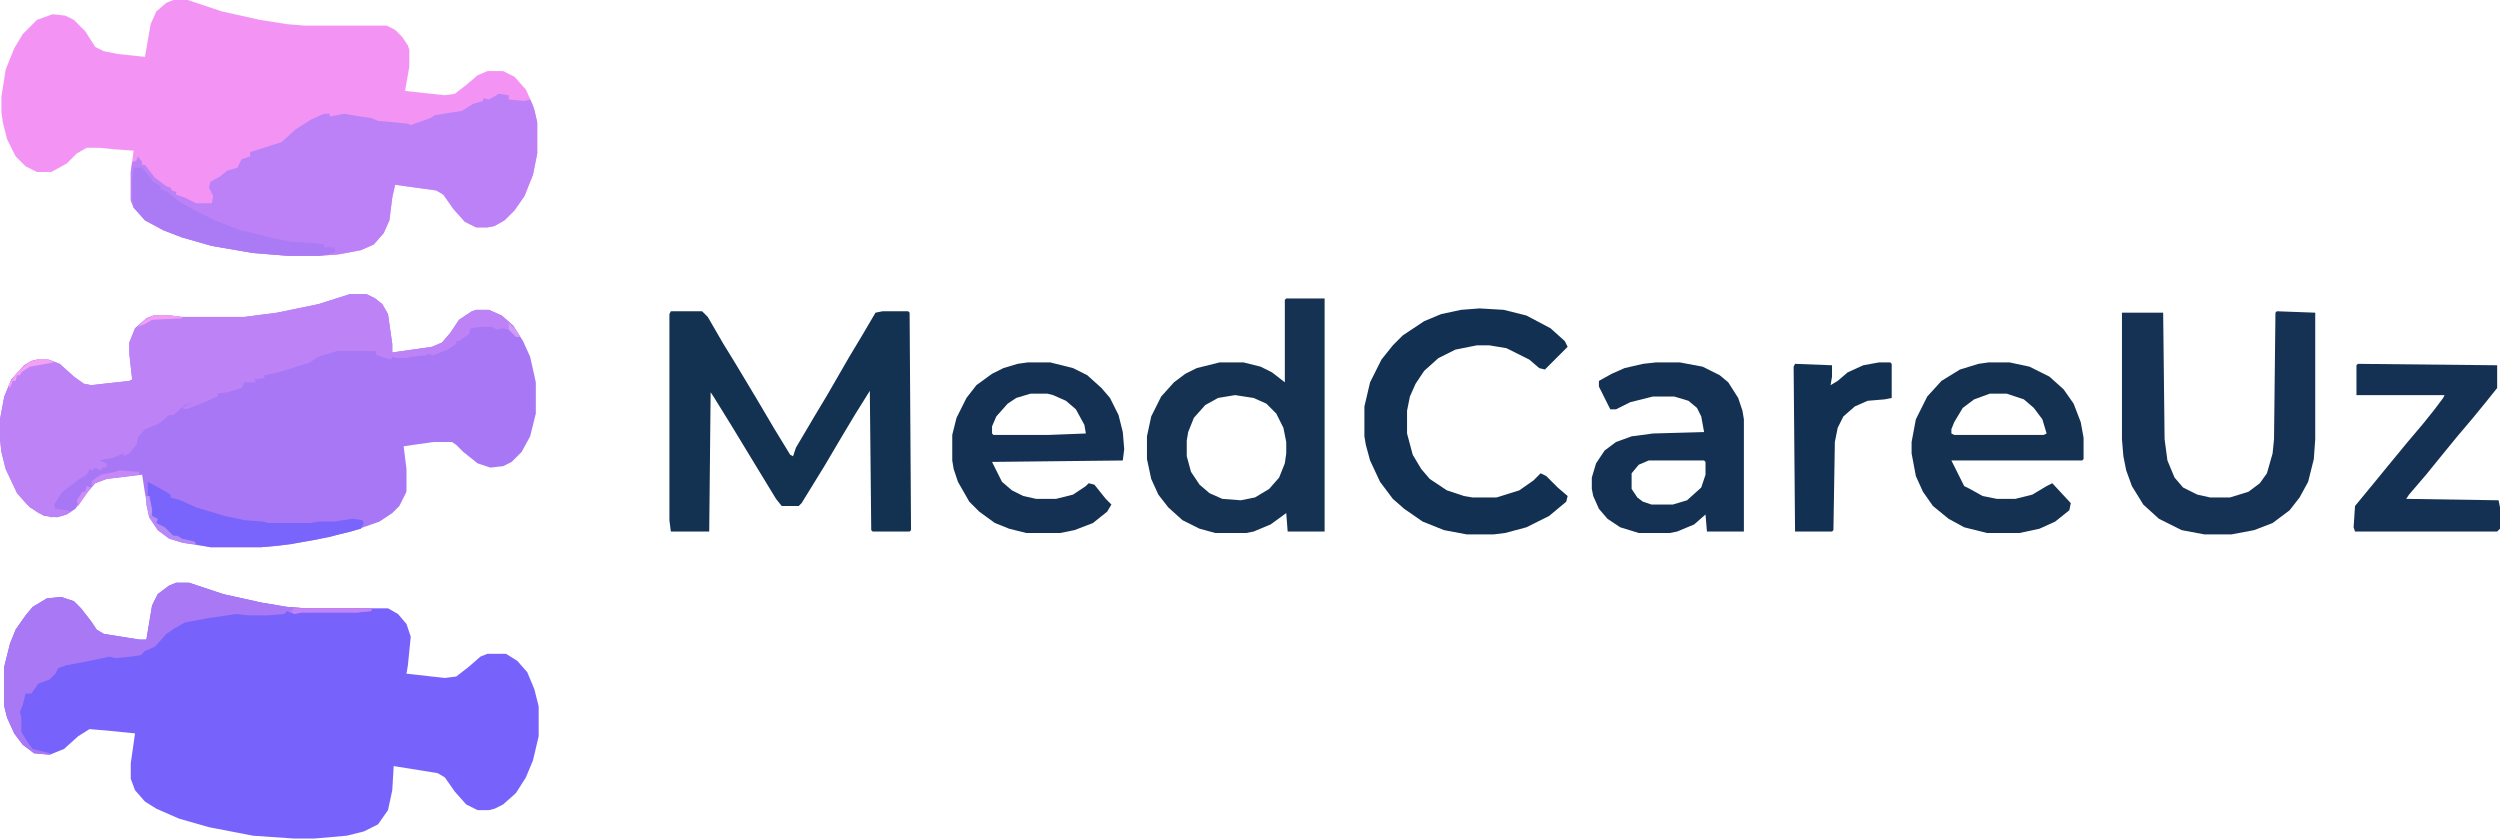 <svg xmlns="http://www.w3.org/2000/svg" version="1.1" viewBox="141 402 1759 590">
<path transform="translate(263,402)" d="m0 0h10l24 8 27 6 19 3 12 1h58l6 3 5 5 4 6 1 3v12l-3 17 28 3 7-1 9-7 7-6 7-3h11l8 4 8 9 5 11 3 12v22l-3 15-6 15-7 10-7 7-7 4-5 1h-8l-8-4-8-9-7-10-5-3-29-4-2 9-2 16-4 9-7 8-9 4-16 3-14 1h-21l-25-2-29-5-21-6-13-5-13-7-8-9-2-5v-20l2-15-14-1-10-1h-9l-7 4-7 7-9 5-2 1h-10l-8-4-7-7-6-12-3-12-1-7v-11l3-19 6-15 6-10 10-10 11-4 9 1 6 3 8 8 7 11 6 3 10 2 19 2 4-23 4-9 7-6z" fill="#F394F4"/>
<path transform="translate(387,609)" d="m0 0h12l6 3 5 4 4 7 3 21v6l28-4 7-3 6-7 6-9 9-6 3-1h9l9 4 8 7 7 11 5 11 4 18v22l-4 16-6 11-7 7-6 3-9 1-9-3-10-8-5-5-3-2h-13l-21 3 2 16v16l-5 10-5 5-9 6-20 7-26 6-25 4-12 1h-36l-19-3-10-3-8-6-6-9-3-17-2-13-25 3-8 3-6 7-8 11-6 4-7 2-9-1-10-6-9-10-8-17-3-12-1-9v-14l3-16 5-12 9-10 5-3 4-1h8l8 3 10 9 7 5 5 1 27-3 2-1-2-18v-8l4-10 8-7 5-2h12l8 1h44l23-3 29-6z" fill="#A777F5"/>
<path transform="translate(265,812)" d="m0 0h9l24 8 27 6 18 3 13 1h58l7 4 6 7 3 9-2 20-1 6 27 3 8-1 9-7 8-7 5-2h13l8 5 7 8 5 12 3 12v21l-4 17-5 12-7 11-9 8-6 3-4 1h-8l-8-4-8-9-7-10-5-3-31-5-1 17-3 14-7 10-10 5-12 3-23 2h-14l-29-2-31-6-21-6-16-7-8-5-7-8-3-8v-11l3-21-20-2-12-1-8 5-10 9-10 4-11-1-8-6-6-8-5-11-2-8v-28l4-16 4-10 7-10 5-6 10-6 10-1 9 3 5 5 7 9 4 6 5 3 25 4h5l4-24 4-8 8-6z" fill="#7763FB"/>
<path transform="translate(492,468)" d="m0 0 7 1v3l11 1 4-1 3 7 2 9v22l-3 15-6 15-7 10-7 7-7 4-5 1h-8l-8-4-8-9-7-10-5-3-29-4-2 9-2 16-4 9-7 8-9 4-16 3-14 1h-21l-25-2-29-5-21-6-13-5-13-7-8-9-2-5v-20l1-7 3-1 1-3 3 4v2h2l7 9 8 6 3 1 1 2 3 1v2l6 2 8 4h11l1-5-3-6 1-4 7-4 5-4 7-2 3-6 6-2v-3l22-7 10-9 11-7 9-4h4v2l10-2 12 2 7 1 5 2 11 1 10 1 2 1 14-5 3-2 19-3 8-5 7-2v-2l4 1z" fill="#BC81F6"/>
<path transform="translate(387,609)" d="m0 0h12l6 3 5 4 4 7 3 21v6l28-4 7-3 6-7 6-9 9-6 3-1h9l9 4 8 7 5 8h-3l-5-5-4-1-4 1-4-2h-8l-7 1-1 4-7 5h-2v2l-6 4-10 4-4-1-1 1-11 1-2 1h-8l-3-1-1 2-10-3-1-3h-27l-13 4-6 4-22 7-10 2v2l-7 1 1 2h-8l-2 4-10 3-7 1v2l-9 4-13 5-3-1 8-4-6 2-8 7h-3l-7 6-10 4-5 6-1 5-5 6-4 2v-2l-7 3-10 2 5 2v3h-3l-1 2-4-2-2 2-2-1-2 4-5 3-12 9-6 9 1 3 8 1 3 1-6 3-8 1-9-3-8-6-7-8-8-17-3-12-1-9v-14l3-16 5-12 9-10 5-3 4-1h8l8 3 10 9 7 5 5 1 27-3 2-1-2-18v-8l4-10 8-7 5-2h12l8 1h44l23-3 29-6z" fill="#BD82F6"/>
<path transform="translate(613,621)" d="m0 0h22l4 4 11 19 8 13 15 25 13 22 11 18 2 1 2-6 13-22 9-15 15-26 9-15 10-17 5-1h18l1 1 1 153-1 1h-26l-1-1-1-98-10 16-9 15-13 22-16 26-2 2h-12l-4-5-14-23-17-28-13-21-2-3-1 98h-27l-1-8v-145z" fill="#133151"/>
<path transform="translate(1046,612)" d="m0 0h27v164h-26l-1-13-11 8-12 5-5 1h-22l-11-3-12-6-10-9-7-9-5-11-3-14v-16l3-14 7-14 9-10 8-6 8-4 16-4h17l12 3 8 4 9 7v-58zm-36 68-12 2-9 5-8 9-4 10-1 6v11l3 11 6 9 7 6 9 4 13 1 10-2 10-6 7-8 4-10 1-7v-8l-2-10-5-10-7-7-9-4z" fill="#153253"/>
<path transform="translate(1743,621)" d="m0 0 27 1v89l-1 14-4 16-6 11-7 9-12 9-13 5-16 3h-19l-16-3-16-8-11-10-8-13-4-11-2-10-1-12v-89h29l1 89 2 15 5 12 6 7 10 5 9 2h14l13-4 8-6 5-7 4-14 1-10 1-89z" fill="#153153"/>
<path transform="translate(1182,619)" d="m0 0 17 1 16 4 17 9 10 9 2 4-16 16-4-1-7-6-16-8-12-2h-9l-15 3-12 6-10 9-6 9-4 9-2 10v16l4 15 6 10 6 7 12 8 12 4 6 1h17l16-5 10-7 5-5 4 2 8 8 7 6-1 4-12 10-16 8-15 4-8 1h-19l-16-3-15-6-13-9-8-7-9-12-7-15-3-11-1-6v-21l4-17 8-16 8-10 7-7 15-10 12-5 14-3z" fill="#123051"/>
<path transform="translate(864,657)" d="m0 0h16l16 4 10 5 10 9 6 7 6 12 3 12 1 12-1 8-92 1 7 14 7 6 8 4 9 2h14l12-3 9-6 2-2 4 1 8 10 4 4-3 5-10 8-13 5-10 2h-24l-12-3-10-4-11-8-7-7-8-14-3-9-1-6v-18l3-12 7-14 7-9 11-8 8-4 10-3zm2 22-10 3-6 4-8 9-3 7v5l1 1h39l26-1-1-6-6-11-7-6-9-4-4-1z" fill="#143153"/>
<path transform="translate(1540,657)" d="m0 0h15l14 3 14 7 10 9 7 10 5 13 2 11v15l-1 1h-92l9 18 4 2 9 5 10 2h13l12-3 10-6 4-2 13 14-1 5-10 8-11 5-14 3h-23l-16-4-11-6-11-9-7-10-5-11-3-16v-8l3-16 8-16 10-11 13-8 13-4zm1 22-11 4-8 6-6 10-2 5v3l2 1h63l2-1-3-10-6-8-7-6-12-4z" fill="#143152"/>
<path transform="translate(1306,657)" d="m0 0h17l16 3 12 6 6 5 7 11 3 9 1 6v79h-26l-1-12-8 7-12 5-5 1h-22l-13-4-9-6-6-7-4-9-1-5v-8l3-10 6-9 8-6 11-4 15-2 36-1-2-11-3-6-6-5-10-3h-15l-16 4-10 5h-4l-8-16v-4l9-5 9-4 13-3zm-5 69-7 3-5 6v11l4 6 4 3 6 2h15l10-3 10-9 3-9v-9l-1-1z" fill="#143153"/>
<path transform="translate(1800,658)" d="m0 0 98 1v16l-8 10-9 11-11 13-9 11-13 16-12 14-2 3 65 1 1 5v15l-2 2h-100l-1-3 1-15 14-17 9-11 14-17 11-13 8-10 6-8 1-2h-62v-21z" fill="#143153"/>
<path transform="translate(265,812)" d="m0 0h9l24 8 27 6 18 3 13 1h47l-1 2-10 1h-39l-5 1-5-2-2 2-12 1h-13l-9-1-13 2-7 1-16 3-7 4-6 4-8 9-7 3-3 3-7 1-11 1-4-1-14 3-16 3-6 2-2 4-4 4-8 3-5 7h-4l-2 8-2 5 1 4v10l5 8 3 4 12 3v1l-11-1-8-6-6-8-5-11-2-8v-28l4-16 4-10 7-10 5-6 10-6 10-1 9 3 5 5 7 9 4 6 5 3 25 4h5l4-24 4-8 8-6z" fill="#A978F5"/>
<path transform="translate(1463,657)" d="m0 0h8l1 1v24l-5 1-12 1-9 4-8 7-4 8-2 10-1 62-1 1h-26l-1-116 1-2 26 1v8l-1 6 5-3 7-6 11-5z" fill="#123051"/>
<path transform="translate(245,741)" d="m0 0 11 6 5 3v2l7 2 11 5 20 6 14 3 13 1 4 1h29l6-1h11l13-2 7 1 1 2-2 4-23 6-27 5-20 2h-36l-10-2-5-2-7-2-2-2h-3l-8-7-4-2 2-1-4-4-2-10-1-4z" fill="#7965FB"/>
<path transform="translate(236,520)" d="m0 0h5l8 10 5 3v2l5 2 7 6 10 6 16 8 18 7 9 2 12 3 14 3 16 1 8 1v2h7l1 3-5 2-7 1h-21l-25-2-29-5-21-6-13-5-13-7-8-9-1-6v-13l1-8z" fill="#AA7BF5"/>
<path transform="translate(244,751)" d="m0 0h2l2 9v5l4 2-1 3 6 3 6 6h3l3 2 9 2 1 2-9-1-10-3-8-6-6-9-2-9z" fill="#B589F6"/>
<path transform="translate(347,830)" d="m0 0h56l-1 2-10 1h-39l-5 1-3-2h2z" fill="#C183F5"/>
<path transform="translate(225,733)" d="m0 0 14 1v2l-23 3-8 3-3 2 1-4 6-4 10-2z" fill="#C688F6"/>
<path transform="translate(167,655)" d="m0 0h8l4 2-17 3-6 4-1 2h-2l-1 4h-2l-2 5-1-2 6-9 8-7z" fill="#F4A0F5"/>
<path transform="translate(249,624)" d="m0 0h12l8 1v1l-21 1-5 3-5 2 5-5z" fill="#F39EF4"/>
<path transform="translate(202,744)" d="m0 0 3 1-9 13-1-4 4-6h2z" fill="#CE8DF6"/>
<path transform="translate(244,751)" d="m0 0h2l2 11-2 4-2-9z" fill="#BD94F7"/>
<path transform="translate(499,629)" d="m0 0 5 5 3 5h-3l-5-5z" fill="#D09AF7"/>
</svg>
